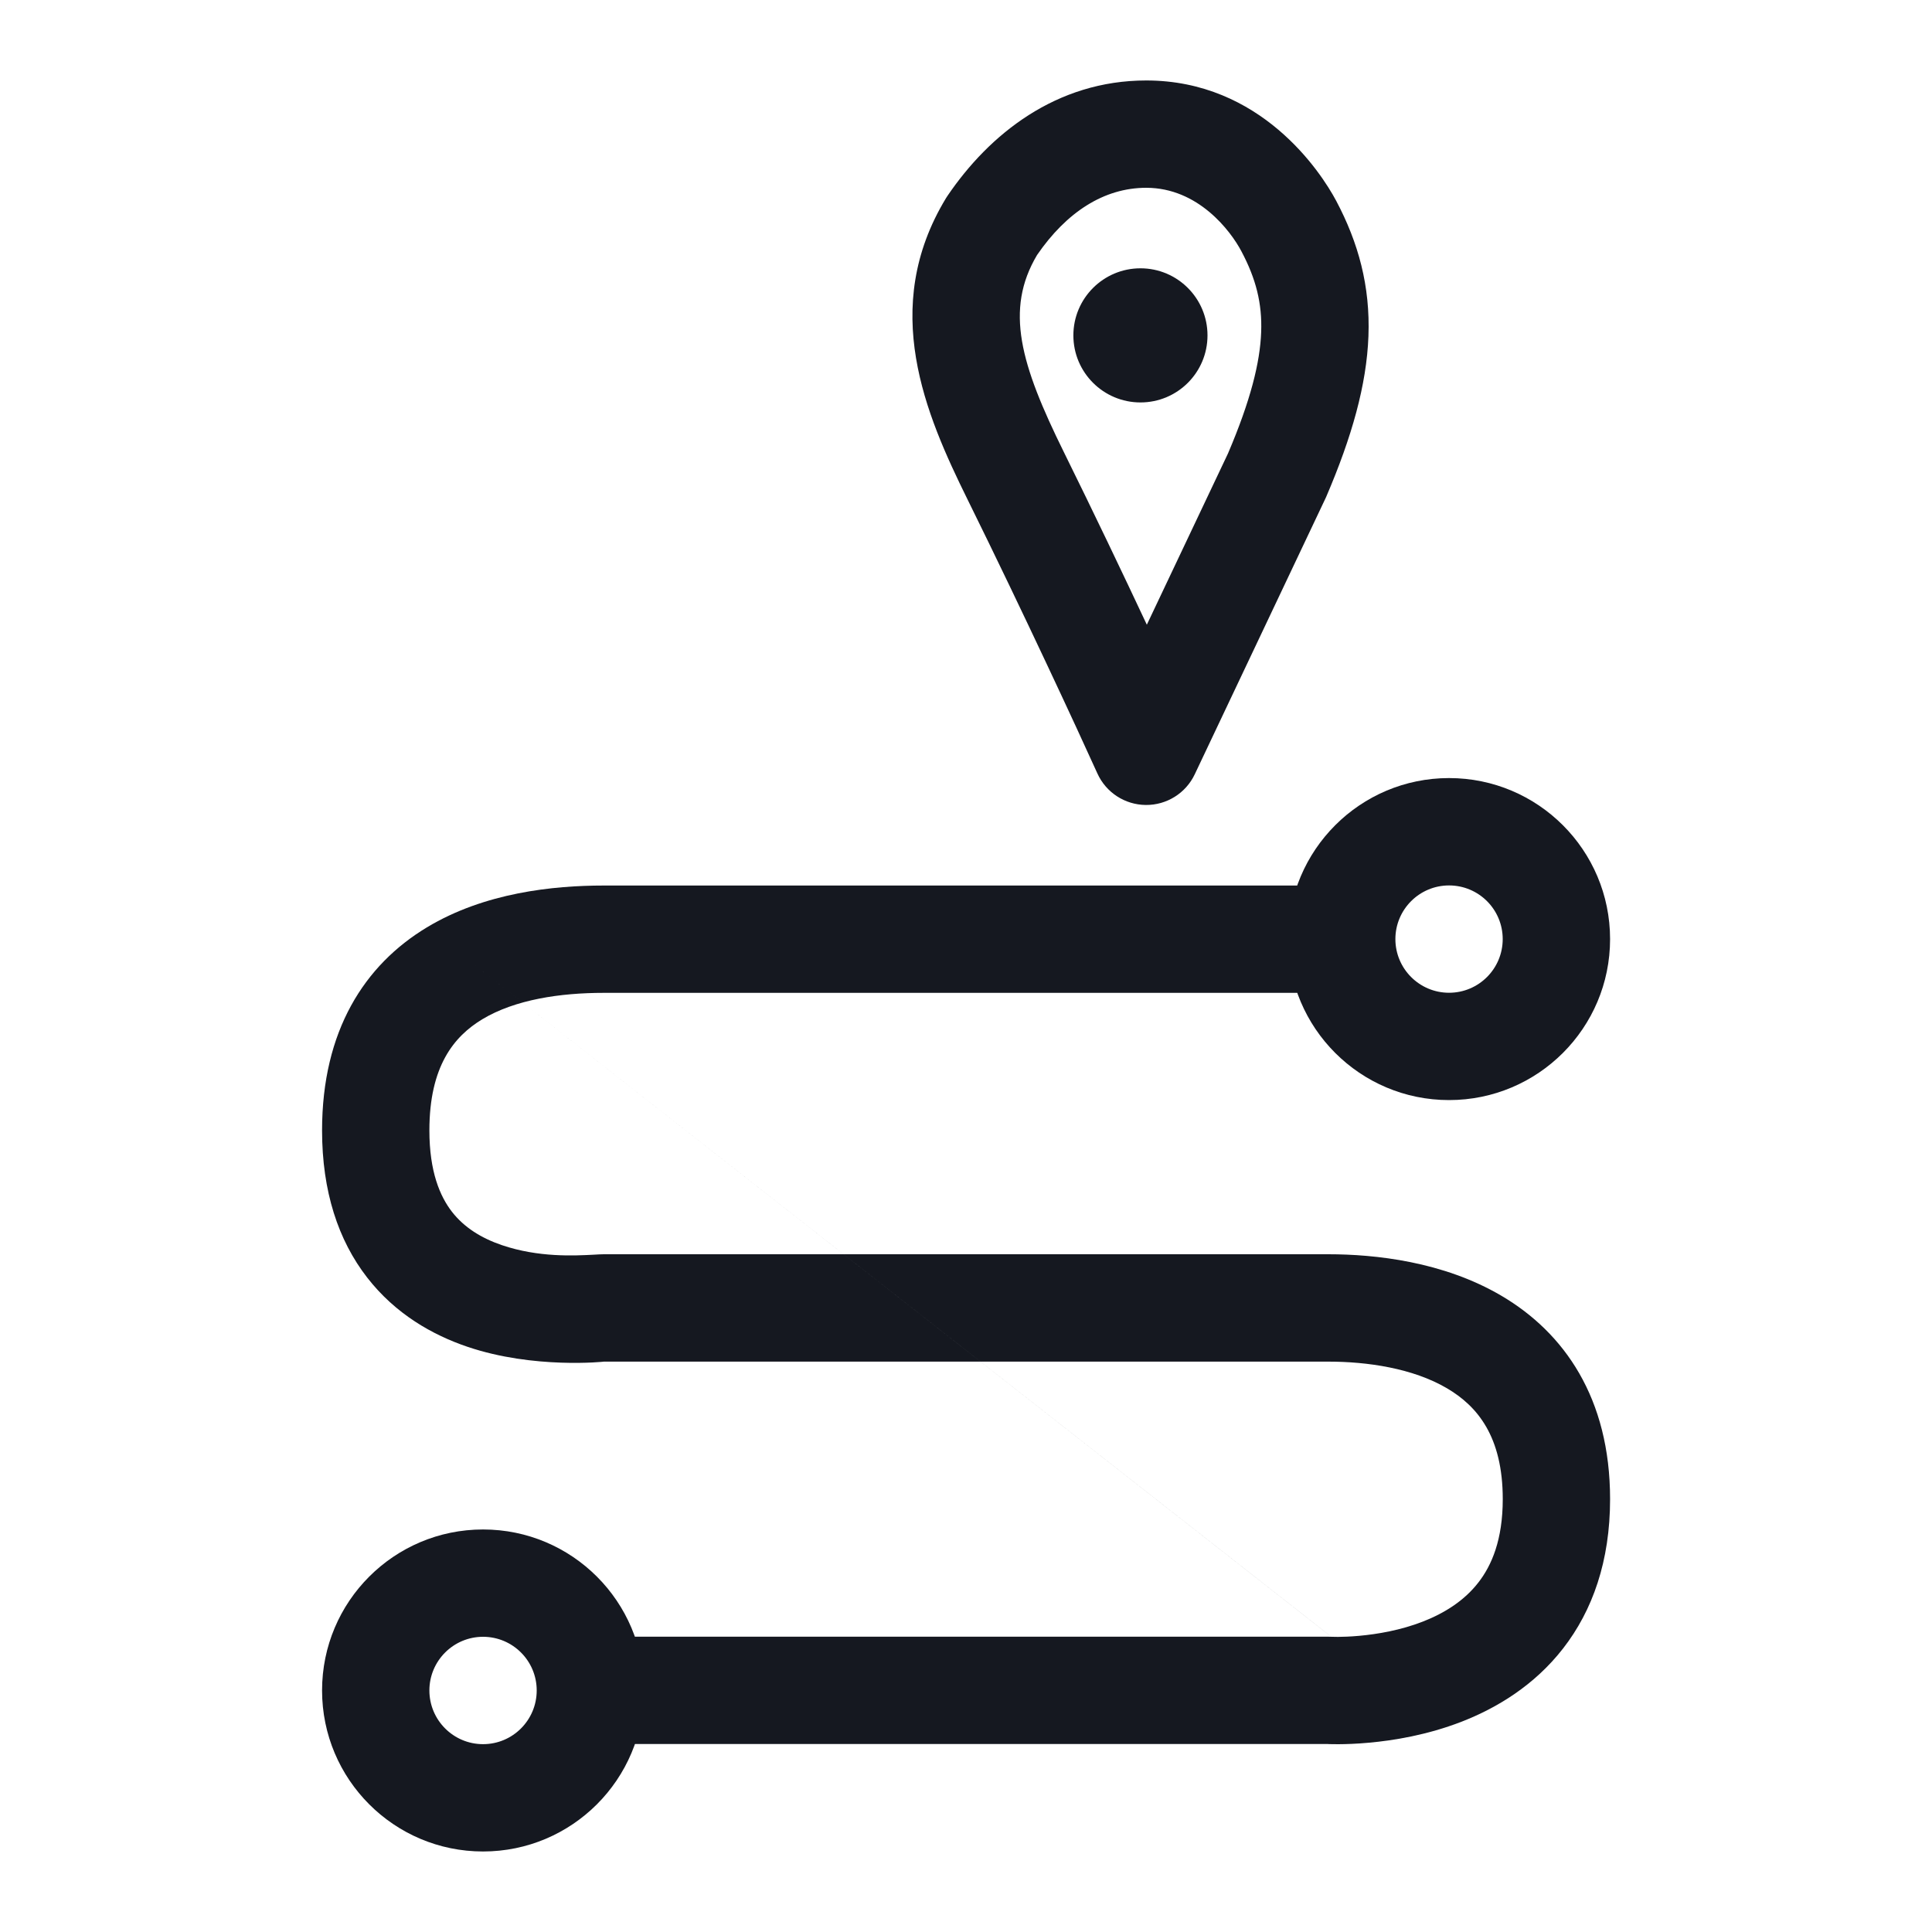 <svg width="40" height="40" viewBox="0 0 40 40" fill="none" xmlns="http://www.w3.org/2000/svg">
<g clip-path="url(#clip0_2343_3923)">
<path fill-rule="evenodd" clip-rule="evenodd" d="M8.837 19.201C10.034 18.479 11.458 18.334 12.501 18.334H28.057V20.556H12.501C11.6 20.556 10.664 20.694 9.985 21.103C9.399 21.457 8.89 22.075 8.89 23.404C8.89 24.261 9.111 24.77 9.356 25.087C9.609 25.413 9.966 25.635 10.393 25.78C11.151 26.037 11.89 25.998 12.294 25.977C12.379 25.972 12.449 25.968 12.501 25.968H27.501C28.467 25.968 29.88 26.117 31.088 26.829C32.383 27.592 33.335 28.944 33.335 31.038C33.335 32.319 32.973 33.343 32.363 34.128C31.764 34.899 30.985 35.363 30.266 35.644C29.547 35.923 28.847 36.036 28.339 36.081C28.081 36.105 27.865 36.111 27.709 36.112C27.631 36.112 27.568 36.111 27.521 36.11C27.509 36.109 27.499 36.109 27.489 36.108C27.484 36.108 27.48 36.108 27.475 36.108H12.501V33.886L27.501 33.886C27.501 33.886 27.501 33.886 27.501 34.997L27.501 33.886C27.522 33.886 27.543 33.886 27.564 33.888C27.564 33.888 27.564 33.888 27.564 33.888M27.565 33.888C27.569 33.888 27.576 33.888 27.588 33.888C27.61 33.889 27.648 33.89 27.7 33.89C27.802 33.889 27.954 33.885 28.14 33.868C28.517 33.834 28.997 33.753 29.459 33.573C29.92 33.393 30.322 33.133 30.608 32.764C30.884 32.41 31.113 31.878 31.113 31.038C31.113 29.739 30.585 29.112 29.96 28.744C29.249 28.325 28.301 28.191 27.501 28.191H12.501C12.524 28.191 11.053 28.35 9.679 27.884C8.96 27.641 8.189 27.208 7.6 26.448C7.003 25.678 6.668 24.667 6.668 23.404C6.668 21.339 7.548 19.978 8.837 19.201" fill="#151820"/>
<path fill-rule="evenodd" clip-rule="evenodd" d="M30.001 20.554C30.615 20.554 31.112 20.056 31.112 19.443C31.112 18.829 30.615 18.332 30.001 18.332C29.388 18.332 28.89 18.829 28.89 19.443C28.89 20.056 29.388 20.554 30.001 20.554ZM30.001 22.776C31.842 22.776 33.335 21.284 33.335 19.443C33.335 17.602 31.842 16.109 30.001 16.109C28.16 16.109 26.668 17.602 26.668 19.443C26.668 21.284 28.16 22.776 30.001 22.776Z" fill="#151820"/>
<path fill-rule="evenodd" clip-rule="evenodd" d="M10.001 36.111C10.615 36.111 11.112 35.613 11.112 34.999C11.112 34.386 10.615 33.888 10.001 33.888C9.388 33.888 8.89 34.386 8.89 34.999C8.89 35.613 9.388 36.111 10.001 36.111ZM10.001 38.333C11.842 38.333 13.335 36.84 13.335 34.999C13.335 33.158 11.842 31.666 10.001 31.666C8.16 31.666 6.668 33.158 6.668 34.999C6.668 36.84 8.16 38.333 10.001 38.333Z" fill="#151820"/>
<path fill-rule="evenodd" clip-rule="evenodd" d="M19.616 4.056C20.481 2.781 21.864 1.666 23.732 1.666C26.102 1.666 27.344 3.555 27.665 4.159C28.123 5.023 28.371 5.921 28.332 6.961C28.294 7.972 27.988 9.048 27.459 10.283C27.453 10.296 27.447 10.309 27.441 10.322L24.736 16.031C24.551 16.422 24.155 16.67 23.722 16.666C23.289 16.662 22.898 16.407 22.72 16.013C22.314 15.115 21.204 12.716 20.03 10.337C19.163 8.579 18.206 6.378 19.585 4.104C19.595 4.088 19.605 4.072 19.616 4.056ZM21.471 5.28C20.798 6.414 21.13 7.544 22.023 9.354C22.646 10.616 23.251 11.883 23.744 12.934L25.424 9.389C25.894 8.288 26.088 7.502 26.111 6.878C26.134 6.28 26.002 5.767 25.701 5.201C25.477 4.777 24.805 3.888 23.732 3.888C22.853 3.888 22.079 4.395 21.471 5.28Z" fill="#151820"/>
<path d="M25 6.944C25 7.711 24.379 8.332 23.612 8.332C22.845 8.332 22.223 7.711 22.223 6.944C22.223 6.177 22.845 5.555 23.612 5.555C24.379 5.555 25 6.177 25 6.944Z" fill="#151820"/>
</g>
<defs>
<clipPath id="clip0_2343_3923">
<rect width="40" height="40" fill="white"/>
</clipPath>
</defs>
</svg>
